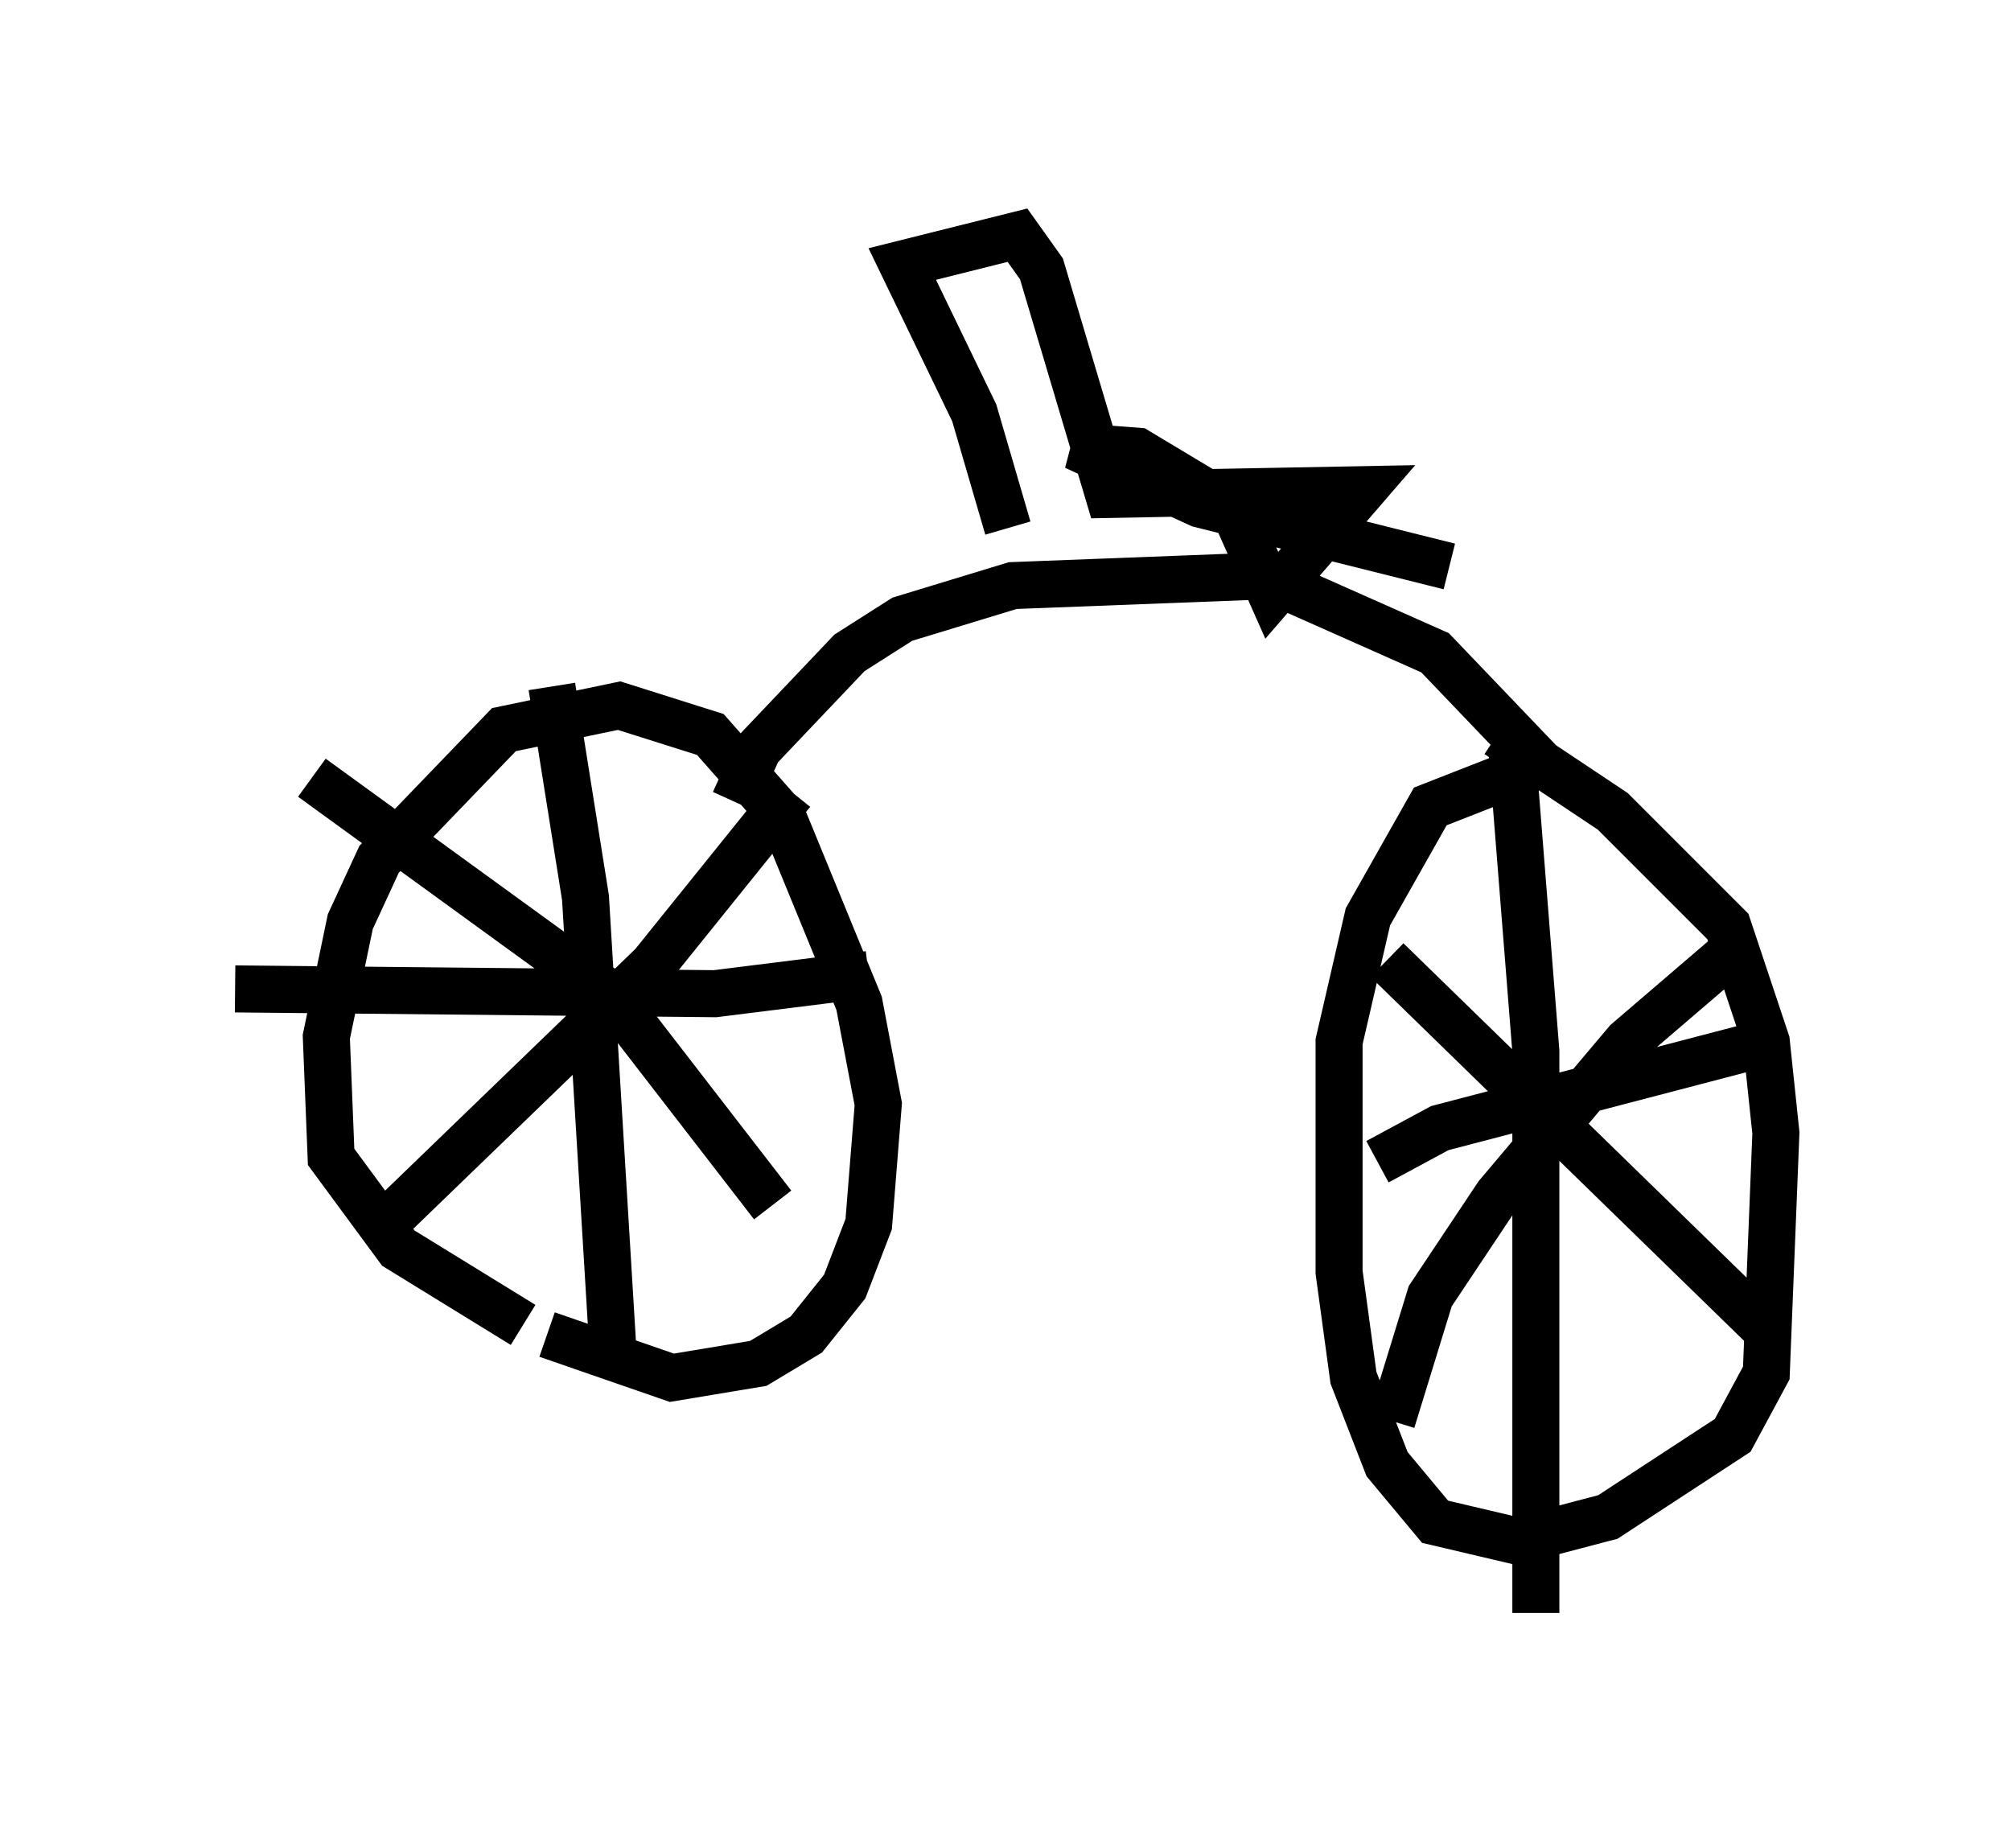 <?xml version="1.0" encoding="utf-8" ?>
<svg baseProfile="full" height="39.298" version="1.1" width="42.769" xmlns="http://www.w3.org/2000/svg" xmlns:ev="http://www.w3.org/2001/xml-events" xmlns:xlink="http://www.w3.org/1999/xlink"><defs /><rect fill="white" height="39.298" width="42.769" x="0" y="0" /><path d="M14.188, 29.5 m-3.063, -1.327 l-2.654, -1.633 -1.429, -1.94 l-0.102, -2.552 0.51, -2.45 l0.613, -1.327 2.654, -2.756 l2.45, -0.51 1.94, 0.613 l1.531, 1.735 1.633, 3.981 l0.408, 2.144 -0.204, 2.552 l-0.51, 1.327 -0.817, 1.021 l-1.021, 0.613 -1.838, 0.306 l-2.654, -0.919 m0.102, -13.781 l0.715, 4.492 0.613, 10.106 m-8.065, -8.167 l10.208, 0.102 3.267, -0.408 m-2.858, -3.675 l0.51, -1.123 1.94, -2.042 l1.123, -0.715 2.348, -0.715 l5.308, -0.204 3.675, 1.633 l2.246, 2.348 -2.348, 0.919 l-1.327, 2.348 -0.613, 2.654 l0.0, 4.9 0.306, 2.246 l0.715, 1.838 1.021, 1.225 l1.735, 0.408 1.94, -0.51 l2.654, -1.735 0.715, -1.327 l0.204, -5.104 -0.204, -1.94 l-0.817, -2.45 -2.45, -2.45 l-2.45, -1.633 m0.306, 0.306 l0.51, 6.431 0.0, 11.944 m-3.369, -9.596 l1.327, -0.715 6.635, -1.735 m-0.51, -1.94 l-2.144, 1.838 -2.756, 3.267 l-1.429, 2.144 -0.817, 2.654 m-0.102, -9.8 l7.963, 7.758 m-20.621, -11.331 l-2.96, 3.675 -5.921, 5.717 m-1.327, -9.698 l6.329, 4.594 3.471, 4.492 m5.002, -14.394 l-0.715, -2.45 -1.531, -3.165 l2.45, -0.613 0.51, 0.715 l1.429, 4.798 5.41, -0.102 l-1.94, 2.246 -0.817, -1.838 l-2.042, -1.225 -1.327, -0.102 l2.654, 1.225 5.308, 1.327 " fill="none" stroke="black" stroke-width="1" /></svg>